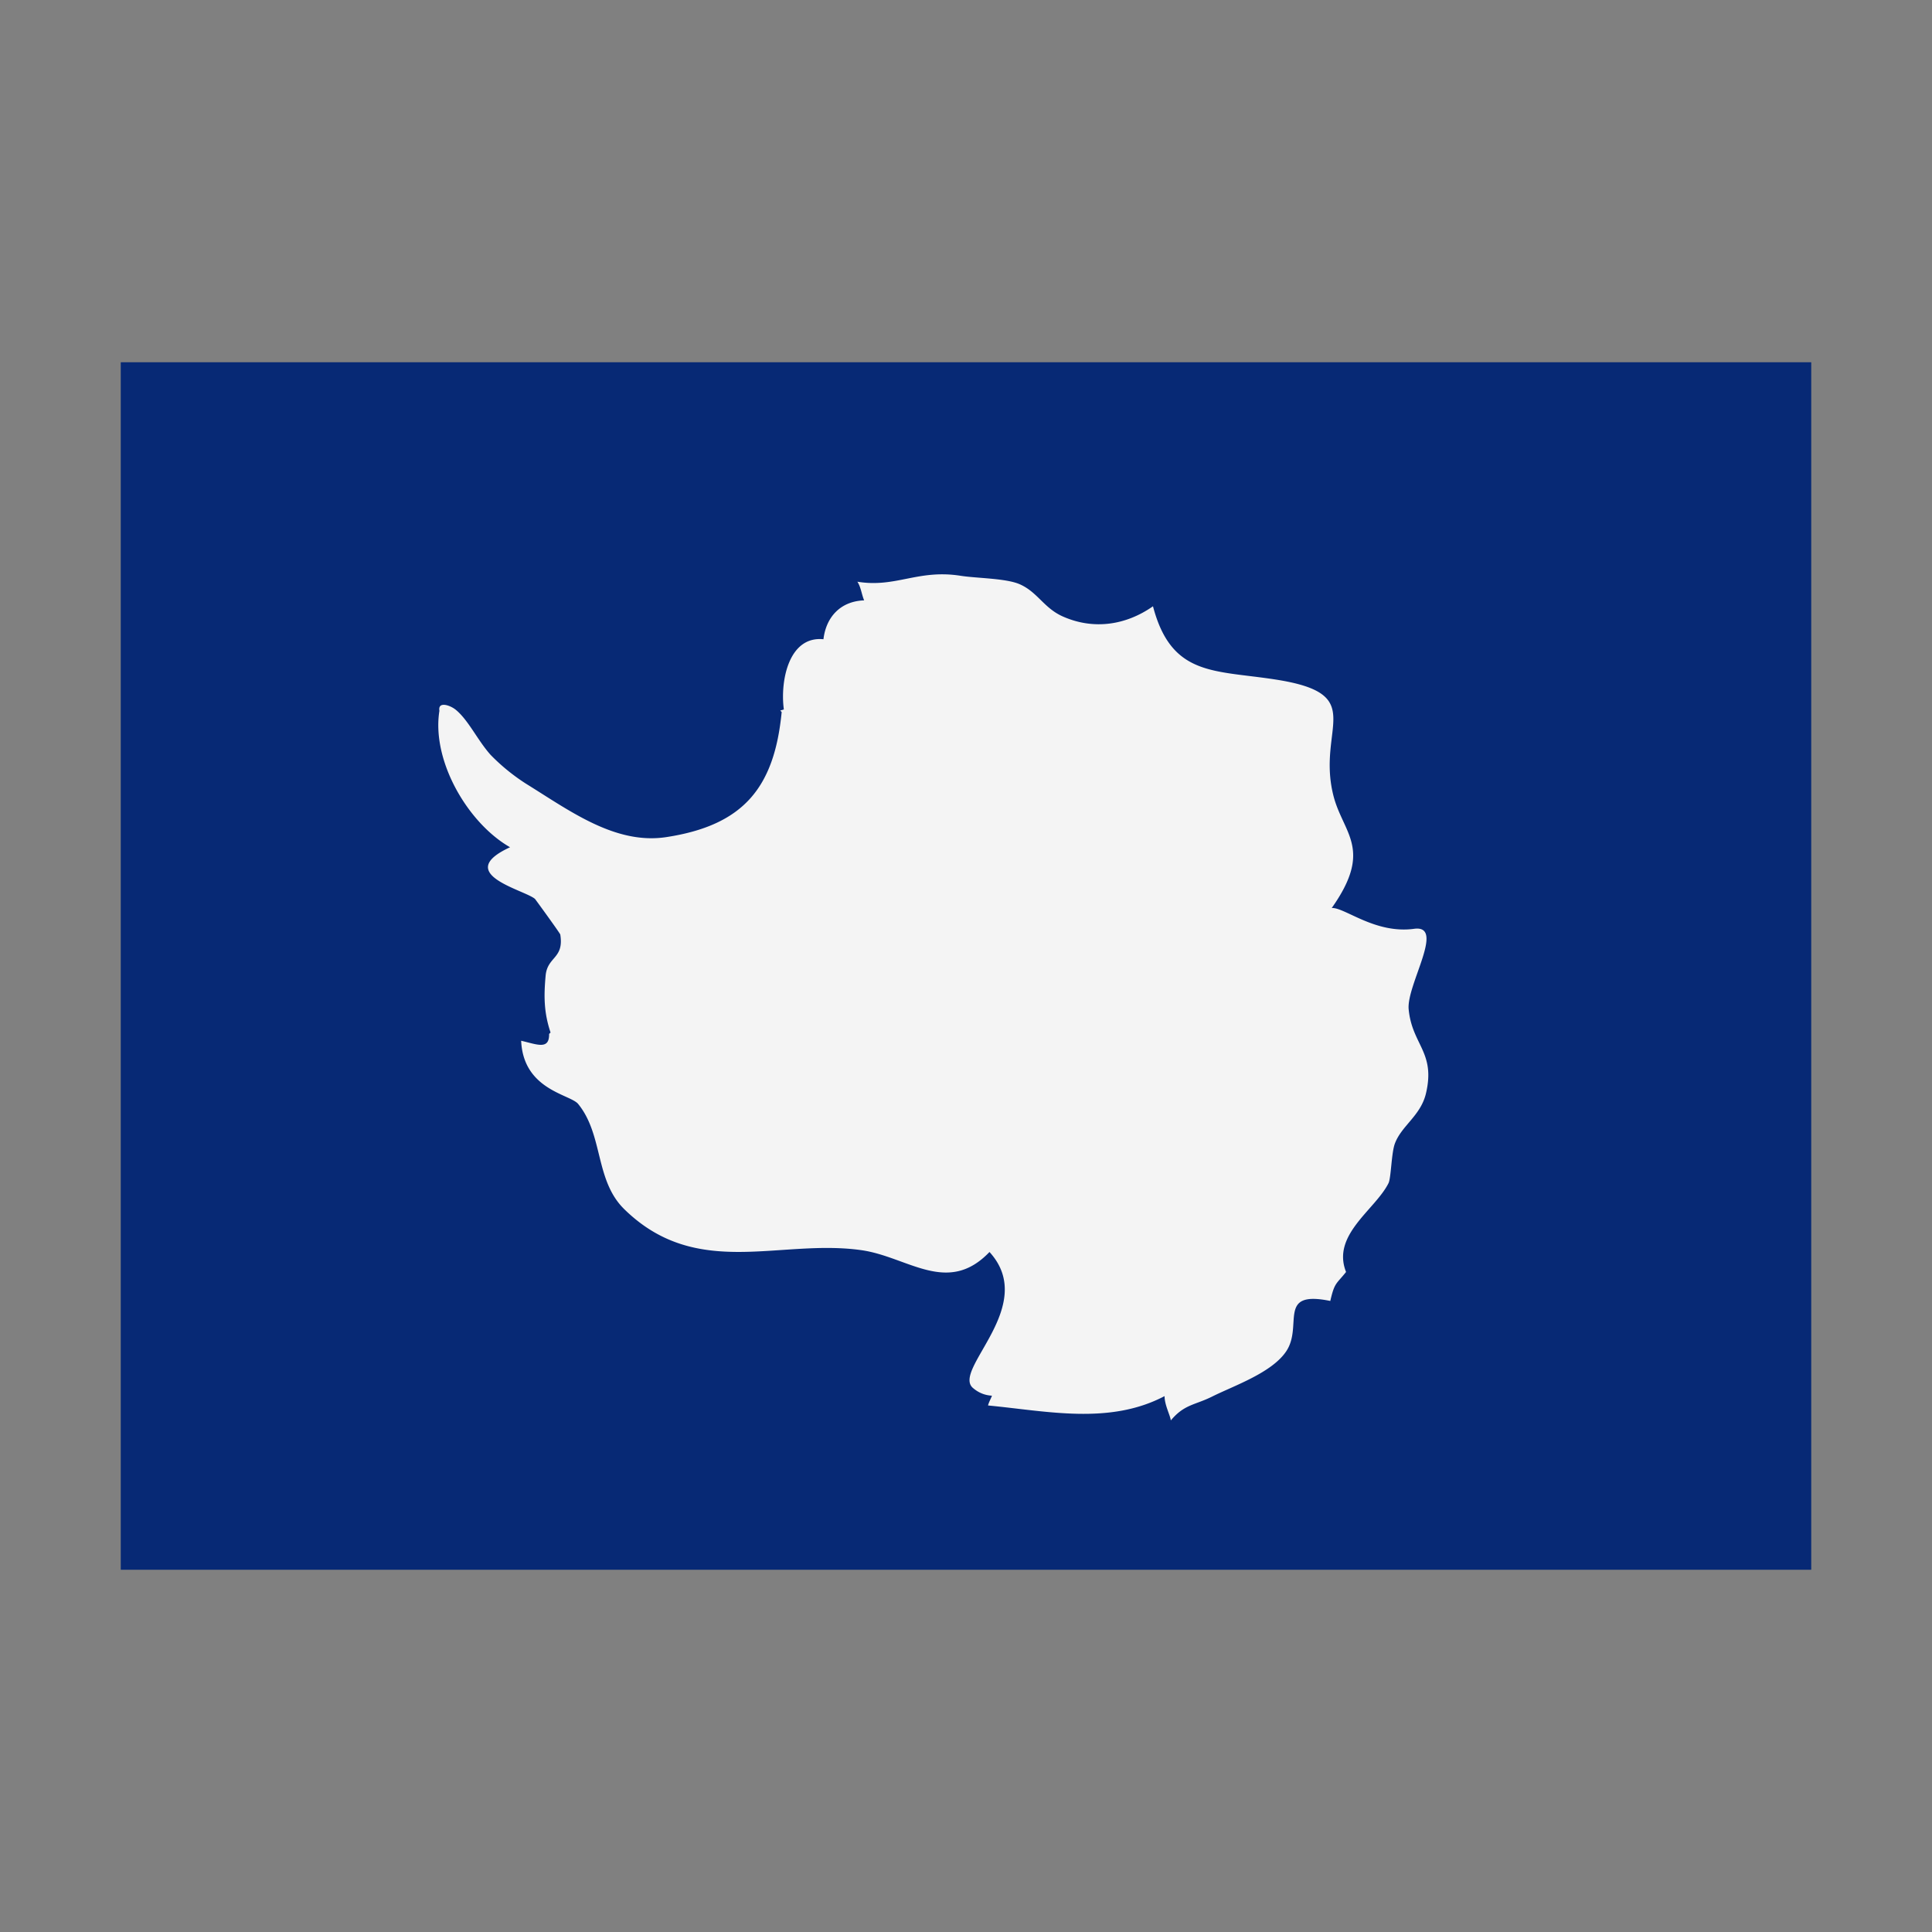 <svg xmlns="http://www.w3.org/2000/svg" width="32" height="32" viewBox="0 0 32 32">
  <rect x="0" y="0" width="32" height="32" fill="#808080" stroke="none"/>
  <rect width="28" height="20" x="2" y="6" fill="#072975" />
  <path fill="#f4f4f4" d="M23.332 16.718c-.039-.404.616-1.406.09-1.334-.644.088-1.147-.355-1.364-.345.697-.985.179-1.236.024-1.875-.274-1.122.6-1.67-.962-1.91-1.016-.157-1.718-.052-2.023-1.212-.449.314-.98.393-1.486.172-.323-.14-.424-.41-.728-.54-.23-.097-.711-.096-.97-.137-.71-.112-1.075.203-1.712.098.06.092.07.21.112.309-.393.014-.631.277-.674.644-.574-.058-.72.69-.656 1.163l-.06.018.024.024c-.121 1.25-.63 1.876-1.91 2.072-.843.129-1.593-.431-2.321-.882a3.287 3.287 0 01-.59-.48c-.215-.24-.367-.575-.576-.746-.096-.079-.3-.145-.272.016-.133.83.473 1.862 1.17 2.26-.955.442.242.706.413.856.004.003.416.569.419.59.065.405-.214.359-.243.683-.03.336-.03.605.082.94l-.024.023c.005.27-.199.174-.463.113.036.817.814.887.944 1.047.42.515.275 1.264.764 1.743 1.203 1.178 2.574.483 3.936.68.765.112 1.42.754 2.113.029.815.892-.627 1.95-.274 2.252.1.086.207.122.315.128-.02.055-.051.105-.065.162.978.093 2.009.326 2.924-.155-.001.147.097.325.103.403.224-.269.4-.253.686-.396.358-.179.989-.393 1.227-.751.283-.426-.162-1.015.729-.832.07-.308.098-.276.261-.48-.245-.616.484-1.031.703-1.471.044-.09.047-.502.106-.657.11-.296.428-.46.515-.832.16-.682-.23-.8-.287-1.39z" />
</svg>
